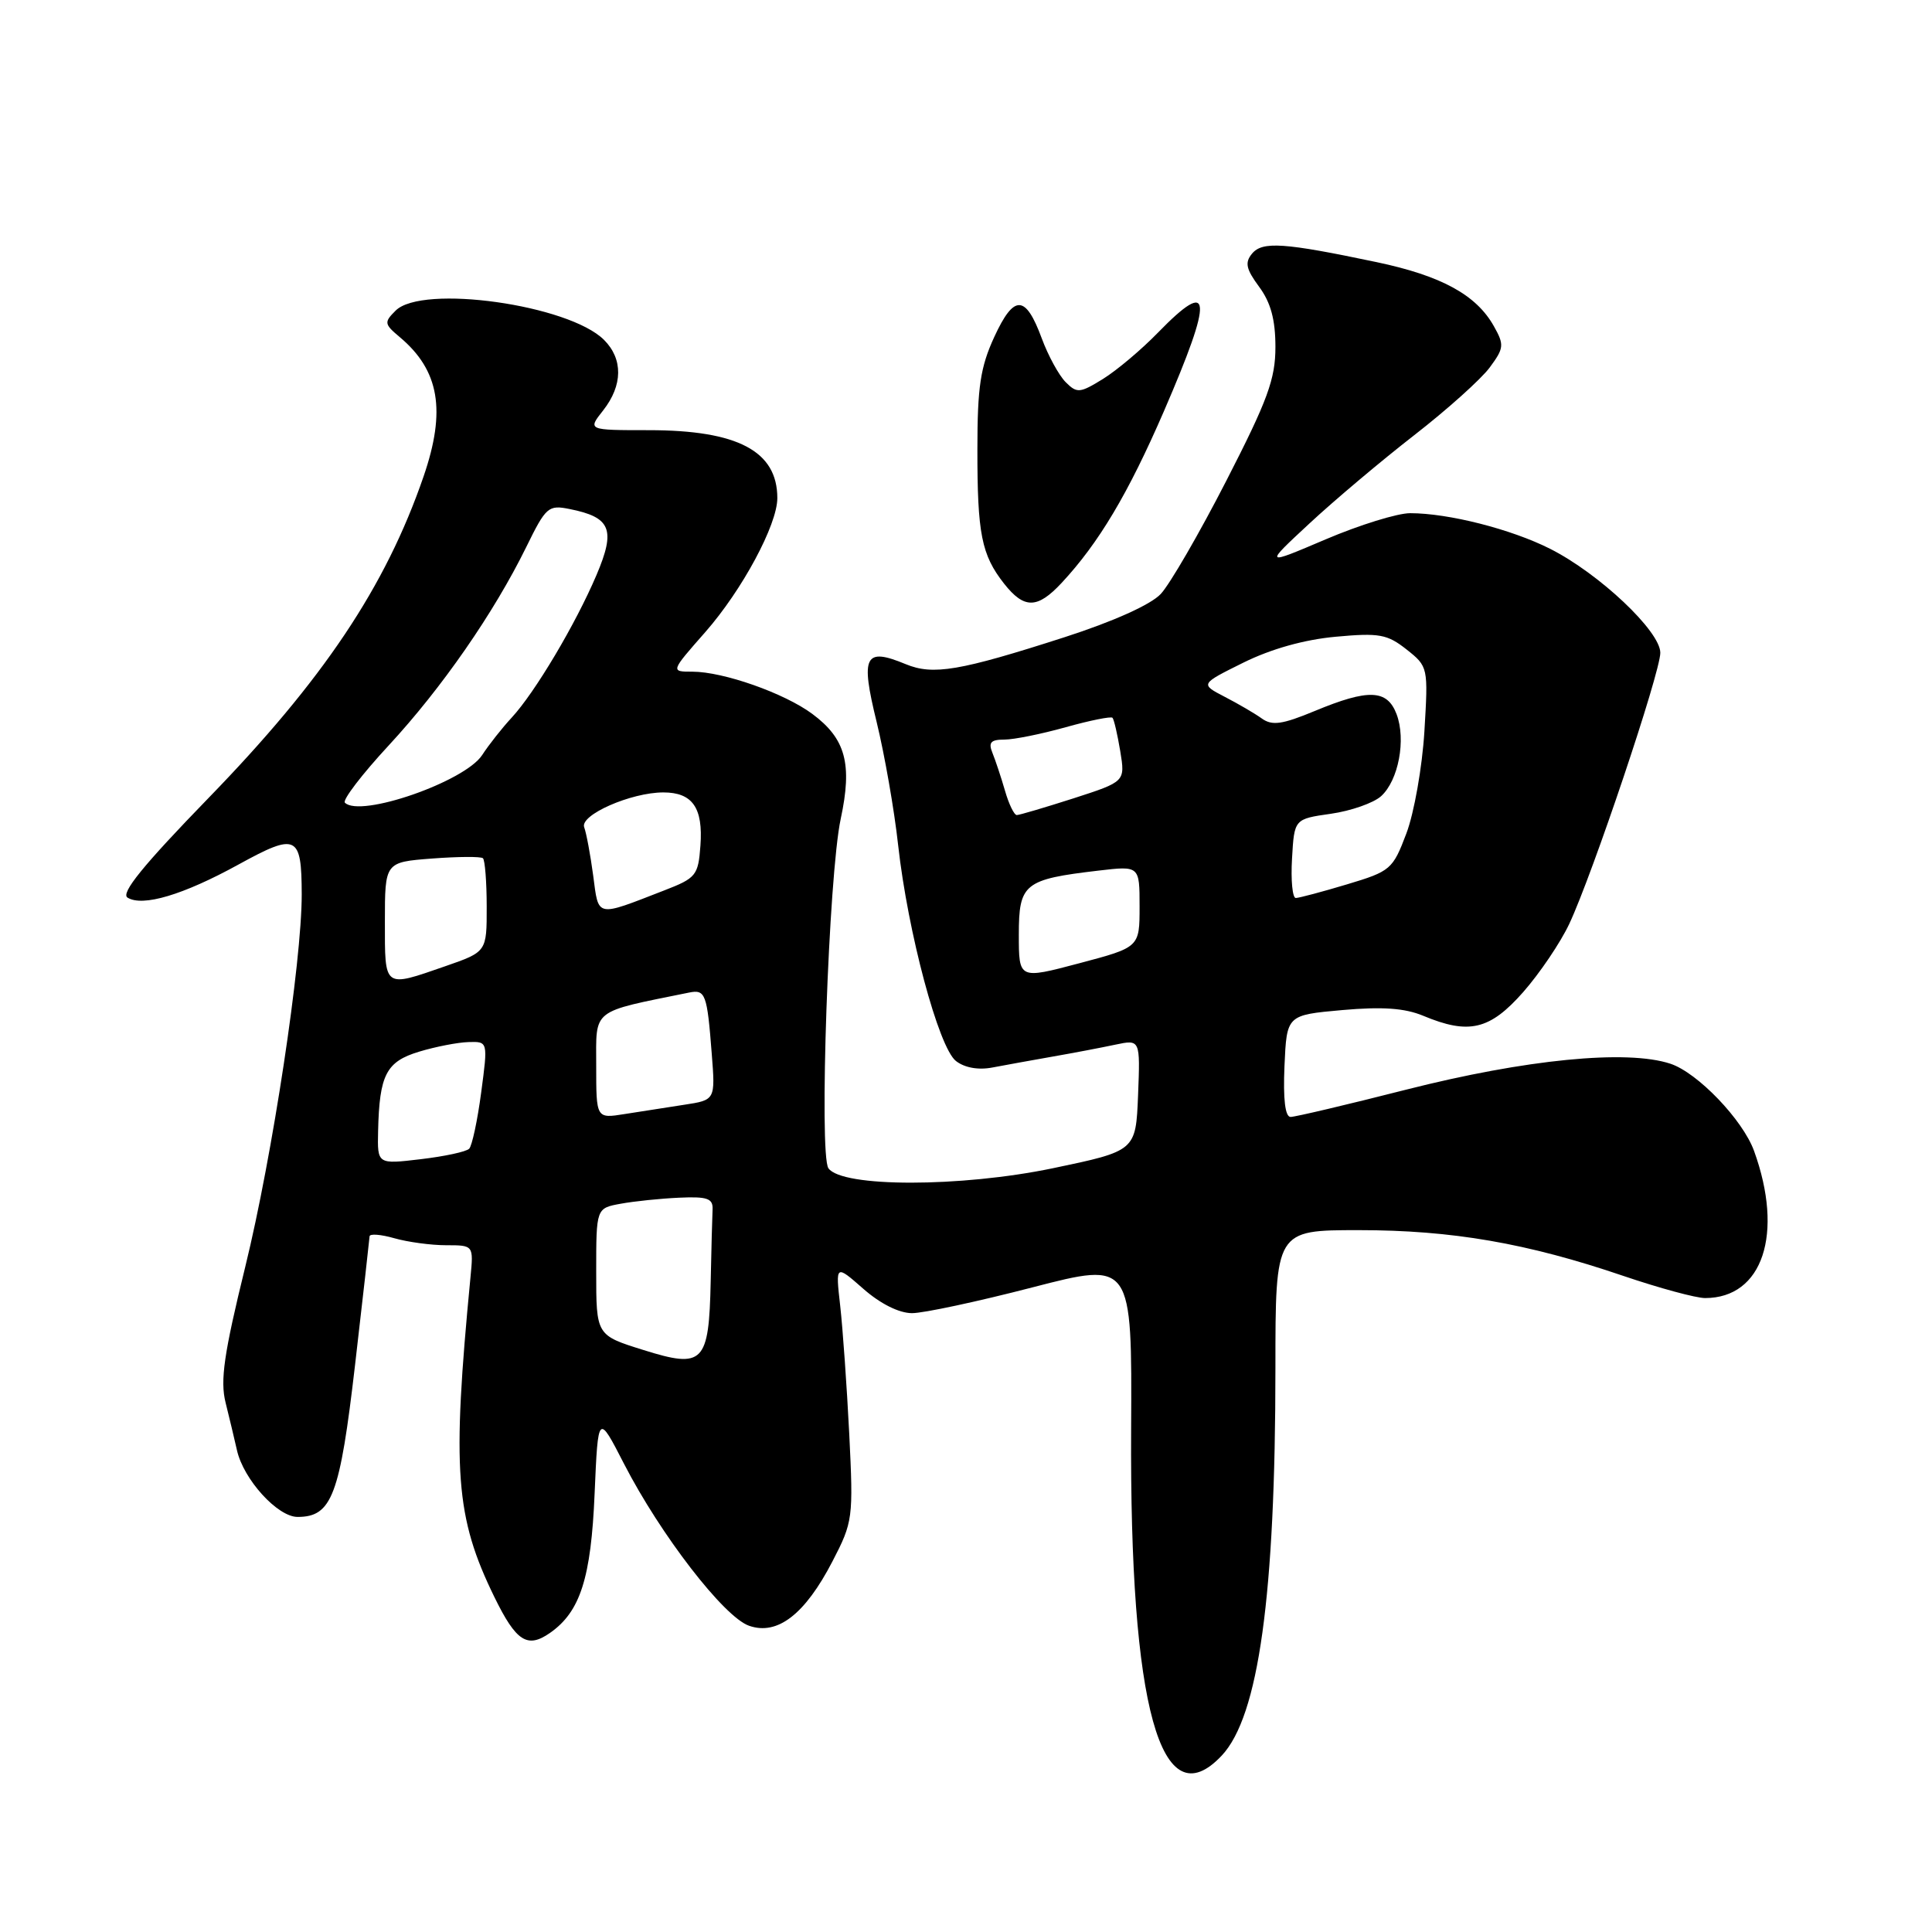 <?xml version="1.0" encoding="UTF-8" standalone="no"?>
<!DOCTYPE svg PUBLIC "-//W3C//DTD SVG 1.1//EN" "http://www.w3.org/Graphics/SVG/1.1/DTD/svg11.dtd" >
<svg xmlns="http://www.w3.org/2000/svg" xmlns:xlink="http://www.w3.org/1999/xlink" version="1.1" viewBox="0 0 256 256">
 <g >
 <path fill="currentColor"
d=" M 161.89 232.62 C 166.78 227.41 169.00 211.41 169.00 181.25 C 169.00 163.00 169.00 163.00 180.04 163.00 C 192.39 163.00 202.35 164.72 215.12 169.07 C 219.86 170.68 224.73 172.00 225.93 172.00 C 233.57 172.00 236.40 163.48 232.42 152.50 C 230.92 148.37 224.94 142.14 221.34 140.95 C 215.57 139.04 202.17 140.36 186.30 144.39 C 178.49 146.38 171.61 148.00 171.01 148.00 C 170.29 148.00 170.01 145.66 170.20 141.25 C 170.50 134.50 170.50 134.50 177.85 133.84 C 183.18 133.37 186.13 133.58 188.57 134.59 C 194.64 137.13 197.41 136.47 201.82 131.47 C 204.02 128.97 206.77 124.90 207.94 122.41 C 211.02 115.85 220.00 89.12 220.00 86.50 C 220.00 83.64 211.89 75.99 205.38 72.71 C 200.22 70.11 191.93 68.00 186.85 68.00 C 185.17 68.00 180.13 69.56 175.65 71.47 C 167.50 74.94 167.50 74.94 173.50 69.37 C 176.80 66.30 183.06 61.03 187.41 57.65 C 191.76 54.27 196.25 50.24 197.39 48.70 C 199.29 46.13 199.34 45.70 197.95 43.23 C 195.62 39.07 190.99 36.54 182.39 34.73 C 170.12 32.15 167.28 31.95 165.90 33.61 C 164.92 34.80 165.11 35.65 166.84 38.00 C 168.38 40.08 169.00 42.36 169.00 45.97 C 169.00 50.23 167.97 53.03 162.49 63.71 C 158.91 70.69 155.00 77.44 153.80 78.71 C 152.48 80.12 147.52 82.35 141.07 84.43 C 127.16 88.91 123.64 89.51 120.00 88.00 C 114.56 85.75 114.00 86.87 116.16 95.67 C 117.21 99.98 118.50 107.33 119.01 112.00 C 120.29 123.53 124.37 138.80 126.67 140.59 C 127.81 141.48 129.63 141.81 131.50 141.45 C 133.15 141.14 136.75 140.48 139.50 140.00 C 142.25 139.52 145.98 138.81 147.80 138.42 C 151.09 137.73 151.09 137.73 150.80 145.12 C 150.50 152.50 150.50 152.50 139.50 154.80 C 127.30 157.34 111.55 157.35 109.77 154.80 C 108.50 152.99 109.80 115.92 111.40 108.50 C 112.96 101.23 112.06 97.88 107.64 94.60 C 103.94 91.85 95.84 89.00 91.74 89.00 C 88.84 89.00 88.84 89.00 93.46 83.75 C 98.35 78.18 103.00 69.53 103.00 66.00 C 103.00 59.77 97.75 57.00 85.96 57.00 C 77.85 57.00 77.85 57.00 79.93 54.37 C 82.53 51.05 82.57 47.57 80.04 45.04 C 75.38 40.38 55.93 37.64 52.42 41.16 C 50.87 42.70 50.91 42.94 52.96 44.66 C 58.22 49.07 59.13 54.39 56.13 63.12 C 51.09 77.76 42.83 90.10 27.56 105.81 C 18.98 114.65 15.96 118.36 16.90 118.94 C 18.91 120.18 24.26 118.59 31.61 114.55 C 39.31 110.32 39.96 110.63 39.98 118.50 C 39.99 127.49 36.10 153.20 32.50 167.85 C 29.67 179.38 29.16 182.92 29.89 185.85 C 30.39 187.86 31.07 190.70 31.40 192.17 C 32.27 196.04 36.78 201.00 39.43 201.00 C 43.98 201.00 45.04 198.17 47.05 180.83 C 48.09 171.85 48.95 164.19 48.97 163.82 C 48.99 163.45 50.46 163.56 52.24 164.07 C 54.03 164.58 57.12 165.00 59.12 165.00 C 62.75 165.00 62.75 165.00 62.34 169.25 C 59.87 194.87 60.33 201.02 65.52 211.64 C 68.40 217.52 69.88 218.47 72.89 216.36 C 76.89 213.56 78.32 209.10 78.79 197.89 C 79.25 187.27 79.25 187.27 82.70 193.99 C 87.54 203.39 95.93 214.26 99.25 215.42 C 103.01 216.74 106.66 213.92 110.30 206.90 C 113.02 201.65 113.08 201.18 112.53 190.00 C 112.21 183.68 111.67 176.03 111.33 173.02 C 110.71 167.54 110.71 167.54 114.39 170.77 C 116.65 172.76 119.14 174.00 120.85 174.00 C 122.38 174.00 129.57 172.46 136.82 170.58 C 150.00 167.17 150.00 167.17 149.88 189.33 C 149.67 226.26 153.81 241.21 161.89 232.62 Z  M 140.66 77.25 C 145.59 71.96 149.49 65.41 154.22 54.50 C 160.81 39.27 160.63 36.69 153.45 44.06 C 151.28 46.30 148.00 49.06 146.17 50.20 C 143.09 52.10 142.71 52.14 141.21 50.64 C 140.32 49.75 138.89 47.14 138.04 44.84 C 135.89 39.01 134.36 38.97 131.74 44.66 C 129.91 48.64 129.51 51.29 129.51 59.50 C 129.50 70.75 130.05 73.52 133.05 77.34 C 135.71 80.71 137.45 80.69 140.66 77.25 Z  M 85.25 178.88 C 79.00 176.93 79.00 176.93 79.00 168.51 C 79.00 160.09 79.00 160.09 82.25 159.50 C 84.04 159.17 87.53 158.81 90.00 158.70 C 93.72 158.53 94.49 158.80 94.42 160.25 C 94.37 161.21 94.26 165.51 94.17 169.81 C 93.94 180.64 93.21 181.38 85.25 178.88 Z  M 50.10 149.89 C 50.27 142.40 51.17 140.67 55.54 139.35 C 57.72 138.69 60.66 138.12 62.08 138.08 C 64.66 138.00 64.66 138.00 63.76 144.75 C 63.27 148.46 62.55 151.82 62.17 152.21 C 61.79 152.61 58.89 153.23 55.74 153.60 C 50.00 154.28 50.00 154.28 50.10 149.89 Z  M 79.00 141.21 C 79.00 133.57 78.23 134.18 91.31 131.52 C 93.47 131.08 93.70 131.69 94.31 139.63 C 94.79 145.76 94.79 145.76 90.64 146.39 C 88.37 146.74 84.81 147.29 82.75 147.62 C 79.00 148.22 79.00 148.22 79.00 141.21 Z  M 51.00 122.12 C 51.00 114.24 51.00 114.24 57.25 113.76 C 60.69 113.50 63.72 113.48 63.99 113.72 C 64.26 113.96 64.49 116.85 64.49 120.13 C 64.50 126.12 64.50 126.12 59.00 128.03 C 50.79 130.88 51.00 131.03 51.00 122.12 Z  M 135.00 123.86 C 135.00 117.08 135.69 116.52 145.56 115.36 C 151.00 114.72 151.00 114.72 151.00 120.12 C 151.00 125.52 151.00 125.52 143.00 127.64 C 135.00 129.76 135.00 129.76 135.00 123.86 Z  M 78.60 116.01 C 78.23 113.24 77.69 110.37 77.41 109.62 C 76.79 108.00 83.60 105.00 87.90 105.00 C 91.76 105.00 93.18 107.04 92.81 112.05 C 92.52 116.01 92.24 116.35 88.00 117.99 C 78.88 121.53 79.34 121.63 78.60 116.01 Z  M 171.20 113.76 C 171.50 108.52 171.50 108.52 176.34 107.83 C 179.01 107.45 182.00 106.40 183.00 105.50 C 185.31 103.41 186.33 98.00 185.05 94.62 C 183.80 91.35 181.34 91.25 174.21 94.21 C 169.90 96.00 168.56 96.19 167.19 95.20 C 166.26 94.53 164.04 93.24 162.26 92.32 C 159.03 90.64 159.03 90.64 164.76 87.80 C 168.44 85.98 172.83 84.75 177.00 84.37 C 182.77 83.84 183.82 84.04 186.38 86.06 C 189.24 88.33 189.25 88.41 188.74 96.92 C 188.45 101.64 187.38 107.72 186.35 110.44 C 184.55 115.20 184.26 115.45 178.49 117.18 C 175.20 118.17 172.14 118.98 171.70 118.99 C 171.26 118.99 171.03 116.64 171.20 113.76 Z  M 133.16 104.75 C 132.64 102.96 131.89 100.71 131.50 99.75 C 130.94 98.38 131.29 98.00 133.08 98.00 C 134.34 98.00 138.00 97.26 141.21 96.36 C 144.43 95.46 147.22 94.90 147.41 95.11 C 147.61 95.32 148.07 97.32 148.44 99.54 C 149.10 103.57 149.10 103.57 142.23 105.79 C 138.45 107.00 135.07 108.00 134.73 108.00 C 134.38 108.00 133.67 106.54 133.16 104.75 Z  M 45.70 106.36 C 45.35 106.02 47.96 102.60 51.50 98.78 C 58.55 91.16 65.44 81.22 69.73 72.49 C 72.34 67.16 72.66 66.88 75.48 67.45 C 80.95 68.54 81.61 70.15 79.04 76.19 C 76.27 82.70 70.89 91.75 67.80 95.09 C 66.53 96.46 64.77 98.69 63.88 100.06 C 61.57 103.58 47.72 108.39 45.70 106.36 Z "/>
</g>
</svg>
